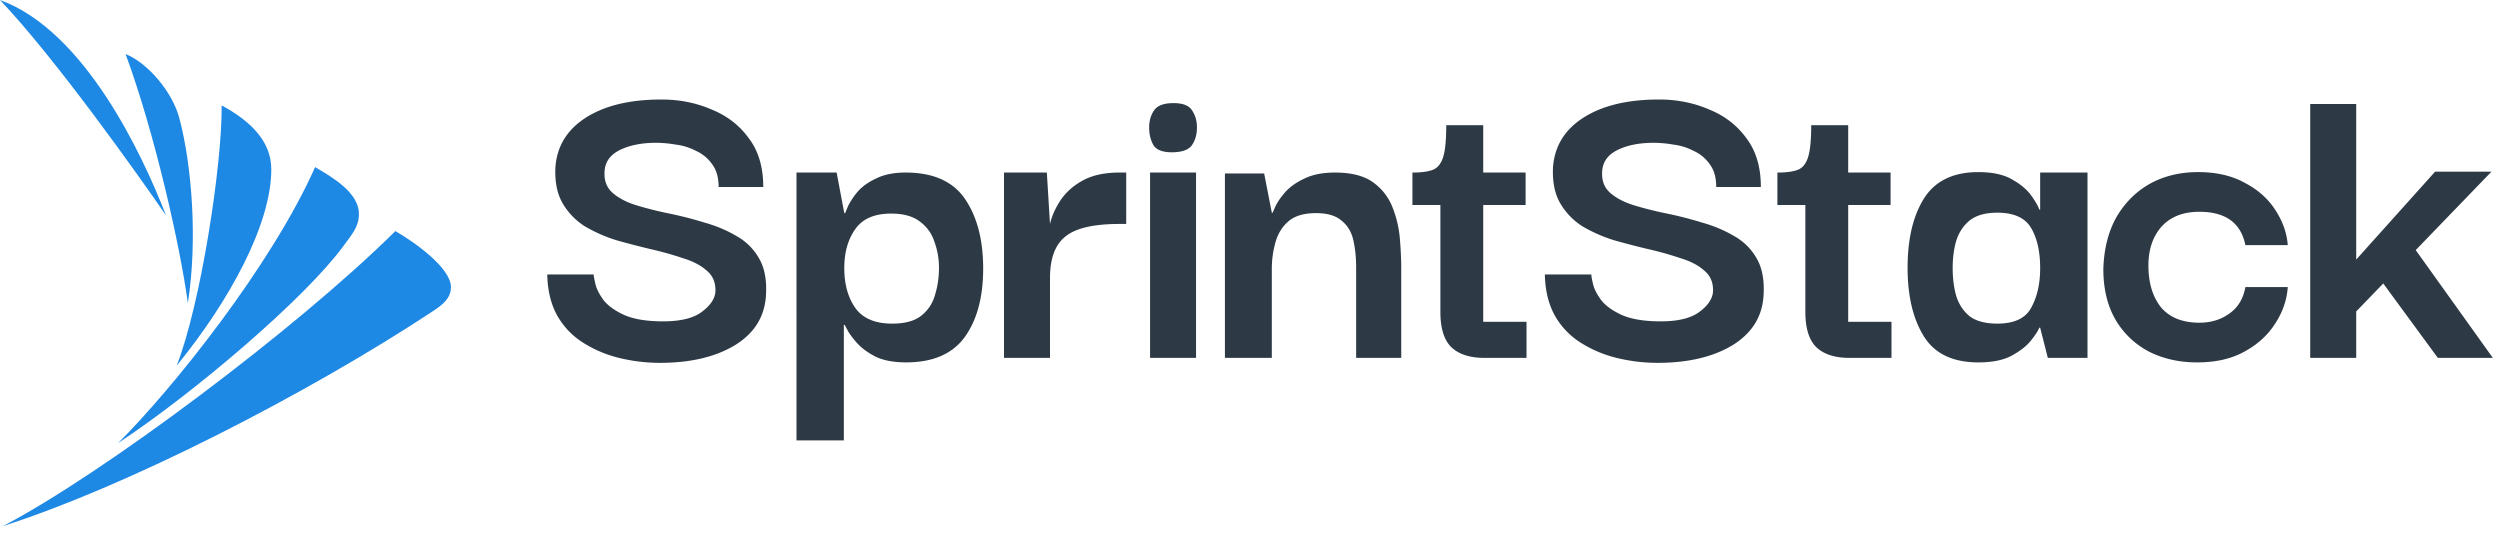 <svg width="201" height="43" fill="none" xmlns="http://www.w3.org/2000/svg"><path d="M.236 42.297c9.981-3.187 24.452-10.611 34.516-17.243.845-.553 1.503-1.07 1.503-1.97 0-1.568-3.007-3.667-4.466-4.505-7.92 7.855-23.68 19.627-31.553 23.718Zm9.258-6.672c6.156-4.061 15.1-11.7 18.125-15.857.714-.977 1.24-1.545 1.24-2.567 0-1.678-2.049-2.909-3.524-3.764-3.536 7.95-11.477 17.849-15.841 22.188Zm4.708-6.219c4.259-5.23 7.61-11.377 7.61-15.79 0-2.306-1.732-3.917-3.99-5.14.043 4.796-1.698 16.042-3.62 20.93Zm.901-5.045c.796-5.018.327-11.079-.689-14.88-.552-2.07-2.507-4.408-4.317-5.136 2.371 6.422 4.408 15.569 5.006 20.016ZM13.35 17.32C11.485 12.51 6.837 2.485 0 0c4.452 4.689 11.053 13.988 13.35 17.32Z" fill="#1E88E5"/><path d="M189.439 28.774h-3.698V8.363h3.698V20.87l6.344-7.07h4.532l-6.091 6.308 6.2 8.665h-4.423l-4.387-5.982-2.175 2.248v3.734ZM176.65 29.137c-1.402 0-2.671-.278-3.807-.834a6.7 6.7 0 0 1-2.719-2.538c-.677-1.136-1.015-2.514-1.015-4.133.048-1.62.399-3.01 1.051-4.17.677-1.16 1.571-2.054 2.683-2.682 1.136-.629 2.429-.943 3.879-.943 1.475 0 2.732.29 3.771.87 1.063.556 1.885 1.293 2.465 2.212.58.894.907 1.825.979 2.791h-3.408c-.362-1.788-1.595-2.682-3.698-2.682-1.305 0-2.32.398-3.045 1.196-.701.798-1.052 1.837-1.052 3.118 0 1.402.339 2.526 1.015 3.372.701.821 1.729 1.232 3.082 1.232.919 0 1.716-.241 2.393-.725.701-.483 1.136-1.196 1.305-2.139h3.408c-.072 1.04-.411 2.018-1.015 2.937-.58.918-1.402 1.668-2.465 2.248-1.04.58-2.309.87-3.807.87ZM159.062 29.137c-2.055 0-3.517-.701-4.387-2.103-.87-1.402-1.305-3.239-1.305-5.51 0-2.297.435-4.146 1.305-5.548.894-1.426 2.356-2.139 4.387-2.139 1.16 0 2.078.206 2.755.617.677.386 1.184.821 1.523 1.305.338.483.544.846.616 1.087h.073v-2.973h3.806v14.901h-3.19l-.616-2.429h-.073c-.072.218-.29.556-.653 1.015-.338.435-.858.846-1.559 1.233-.676.363-1.571.544-2.682.544Zm1.522-3.118c1.354 0 2.26-.423 2.719-1.27.484-.87.726-1.933.726-3.19 0-1.329-.242-2.404-.726-3.226-.483-.822-1.389-1.233-2.719-1.233-.942 0-1.68.205-2.211.616-.508.411-.87.955-1.088 1.632-.193.652-.29 1.39-.29 2.212 0 .821.097 1.57.29 2.247.218.677.58 1.22 1.088 1.632.531.387 1.269.58 2.211.58ZM148.704 28.774c-1.184 0-2.079-.29-2.683-.87-.58-.58-.87-1.523-.87-2.828v-8.592h-2.248v-2.61c.701 0 1.245-.073 1.632-.218.386-.145.664-.484.833-1.015.17-.532.254-1.39.254-2.575h2.973v3.807h3.408v2.61h-3.408v9.39h3.481v2.901h-3.372ZM133.271 29.173c-1.112 0-2.212-.133-3.299-.399a9.724 9.724 0 0 1-2.901-1.233 6.139 6.139 0 0 1-2.066-2.175c-.508-.918-.774-2.018-.798-3.3h3.734c0 .122.049.388.145.799.097.386.314.81.653 1.269.362.459.918.857 1.668 1.196.773.338 1.812.507 3.117.507 1.427 0 2.478-.265 3.155-.797.701-.532 1.051-1.1 1.051-1.704 0-.677-.242-1.209-.725-1.595-.459-.411-1.088-.738-1.885-.98a25.897 25.897 0 0 0-2.574-.724 67.962 67.962 0 0 1-2.792-.726 12.088 12.088 0 0 1-2.538-1.123 5.412 5.412 0 0 1-1.776-1.85c-.435-.749-.629-1.703-.58-2.864.12-1.716.942-3.057 2.465-4.024 1.523-.967 3.541-1.45 6.054-1.45 1.451 0 2.792.266 4.025.798 1.257.507 2.26 1.28 3.009 2.32.773 1.015 1.16 2.32 1.16 3.915h-3.589c0-.749-.169-1.353-.508-1.812a3.162 3.162 0 0 0-1.305-1.088 4.752 4.752 0 0 0-1.631-.507 9.584 9.584 0 0 0-1.559-.146c-1.209 0-2.212.206-3.009.617-.774.41-1.161 1.015-1.161 1.813-.024.676.206 1.22.689 1.631.484.41 1.124.737 1.922.979.797.242 1.667.46 2.61.652.943.194 1.885.436 2.828.726.943.265 1.801.628 2.574 1.087a4.67 4.67 0 0 1 1.813 1.813c.435.75.616 1.728.544 2.937-.097 1.716-.931 3.057-2.502 4.024-1.571.943-3.577 1.414-6.018 1.414ZM119.36 28.774c-1.184 0-2.078-.29-2.683-.87-.58-.58-.87-1.523-.87-2.828v-8.592h-2.248v-2.61c.701 0 1.245-.073 1.632-.218.387-.145.664-.484.834-1.015.169-.532.253-1.39.253-2.575h2.973v3.807h3.408v2.61h-3.408v9.39h3.481v2.901h-3.372ZM98.484 28.774V13.946h3.154l.616 3.154h.073c.024-.073.109-.266.254-.58.169-.339.435-.713.797-1.124.387-.411.895-.762 1.523-1.052.653-.314 1.462-.471 2.429-.471 1.329 0 2.357.266 3.082.798a4.446 4.446 0 0 1 1.559 2.03 8.8 8.8 0 0 1 .58 2.502c.072.87.109 1.655.109 2.356v7.215h-3.626v-7.251c0-.798-.072-1.523-.218-2.175-.145-.677-.459-1.209-.942-1.596-.459-.41-1.148-.616-2.067-.616-.966 0-1.704.218-2.211.653-.508.435-.858 1.003-1.052 1.704a7.9 7.9 0 0 0-.29 2.175v7.106h-3.77ZM94.35 12.242c-.798.024-1.33-.157-1.596-.544-.241-.411-.362-.894-.362-1.45 0-.532.133-.991.399-1.378.266-.387.785-.58 1.559-.58.749 0 1.245.193 1.486.58.266.387.399.846.399 1.378 0 .556-.133 1.027-.399 1.414-.242.362-.737.555-1.486.58Zm-1.885 16.532v-14.9h3.697v14.9h-3.698ZM80.722 28.774V13.873h3.444l.254 4.133c.145-.628.423-1.257.834-1.885.435-.653 1.027-1.184 1.776-1.595.773-.435 1.764-.653 2.973-.653h.544v4.133h-.544c-2.079 0-3.529.338-4.35 1.015-.822.653-1.233 1.765-1.233 3.336v6.417h-3.698ZM72.848 29.136c-.919 0-1.692-.133-2.32-.398-.605-.29-1.1-.629-1.487-1.016a6.815 6.815 0 0 1-.834-1.051c-.17-.314-.266-.495-.29-.544h-.072v9.281h-3.807V13.873h3.227l.616 3.263h.072c.025-.072.11-.278.254-.616a6.15 6.15 0 0 1 .762-1.124c.362-.411.858-.762 1.486-1.052.628-.314 1.414-.471 2.356-.471 2.224 0 3.82.713 4.786 2.14.967 1.425 1.45 3.286 1.45 5.582 0 2.297-.495 4.133-1.486 5.511-.991 1.354-2.562 2.03-4.713 2.03Zm-1.124-3.117c1.015 0 1.788-.206 2.32-.617.556-.435.93-.99 1.124-1.668.218-.7.326-1.426.326-2.175 0-.75-.12-1.45-.362-2.103a3.189 3.189 0 0 0-1.16-1.631c-.556-.435-1.33-.653-2.32-.653-1.354 0-2.321.423-2.901 1.27-.58.82-.87 1.86-.87 3.117 0 1.305.302 2.38.906 3.227.604.822 1.583 1.232 2.937 1.232ZM53.064 29.173c-1.112 0-2.212-.133-3.3-.399a9.729 9.729 0 0 1-2.9-1.233 6.144 6.144 0 0 1-2.066-2.175c-.508-.918-.774-2.018-.798-3.3h3.734c0 .122.049.388.145.799.097.386.315.81.653 1.269.362.459.918.857 1.668 1.196.773.338 1.812.507 3.117.507 1.426 0 2.478-.265 3.155-.797.7-.532 1.051-1.1 1.051-1.704 0-.677-.242-1.209-.725-1.595-.46-.411-1.088-.738-1.885-.98a25.8 25.8 0 0 0-2.574-.724 68.03 68.03 0 0 1-2.792-.726 12.06 12.06 0 0 1-2.538-1.123 5.41 5.41 0 0 1-1.776-1.85c-.435-.749-.629-1.703-.58-2.864.12-1.716.942-3.057 2.465-4.024C48.64 8.483 50.658 8 53.172 8c1.45 0 2.792.266 4.025.798 1.257.507 2.26 1.28 3.009 2.32.773 1.015 1.16 2.32 1.16 3.915h-3.59c0-.749-.168-1.353-.507-1.812a3.167 3.167 0 0 0-1.305-1.088 4.757 4.757 0 0 0-1.631-.507 9.583 9.583 0 0 0-1.56-.146c-1.208 0-2.21.206-3.009.617-.773.41-1.16 1.015-1.16 1.813-.024.676.206 1.22.69 1.631.483.41 1.123.737 1.92.979a29.4 29.4 0 0 0 2.611.652c.943.194 1.885.436 2.828.726.943.265 1.8.628 2.574 1.087a4.667 4.667 0 0 1 1.813 1.813c.435.75.616 1.728.544 2.937-.097 1.716-.93 3.057-2.502 4.024-1.571.943-3.577 1.414-6.018 1.414Z" fill="#2D3A45"/></svg>